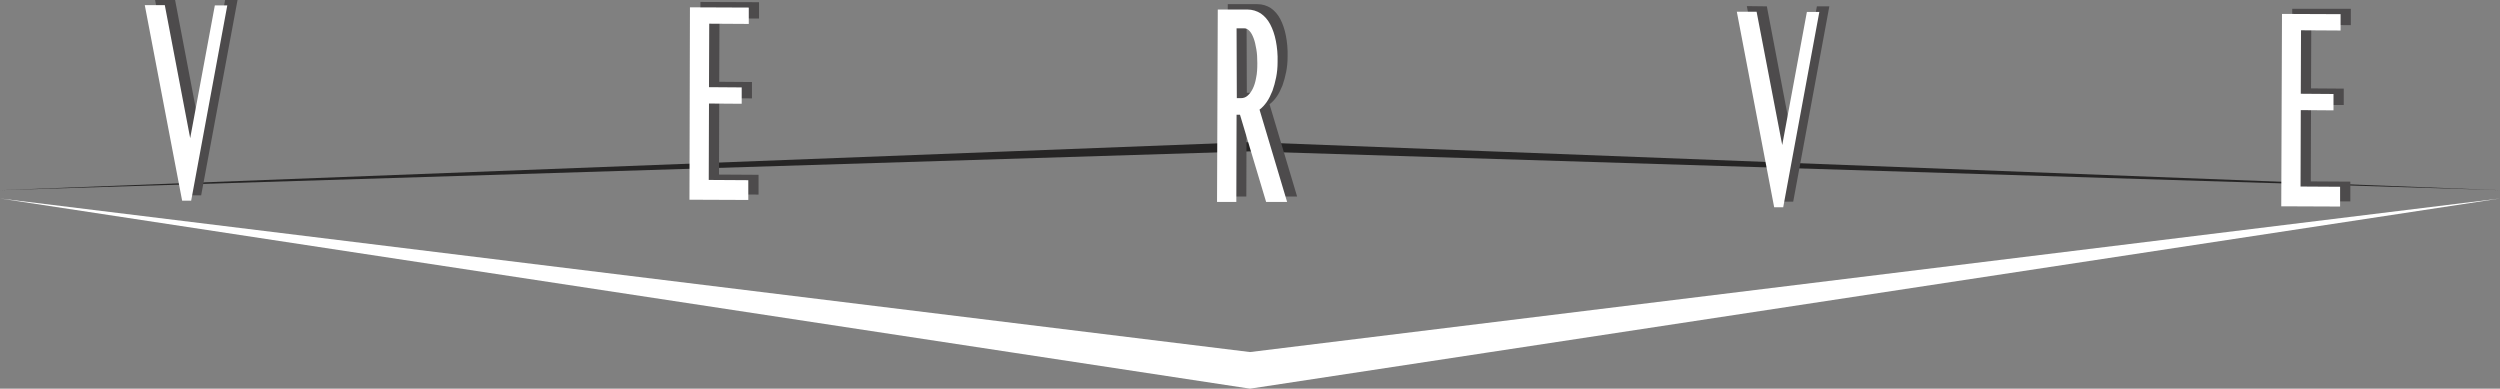 <?xml version="1.0" encoding="utf-8"?>
<!-- Generator: Adobe Illustrator 19.0.0, SVG Export Plug-In . SVG Version: 6.00 Build 0)  -->
<svg version="1.1" id="Layer_1" xmlns="http://www.w3.org/2000/svg" xmlns:xlink="http://www.w3.org/1999/xlink" x="0px" y="0px"
	 viewBox="0 0 1024 159.2" style="enable-background:new 0 0 1024 159.2;" xml:space="preserve">
<rect x="0" y="0" width="1024" height="159.2" fill="#808080" stroke="none"/>
<style type="text/css">
	.st0{fill:#FFFFFF;}
	.st1{fill:#262525;}
	.st2{fill:#4D4B4C;}
</style>
<polygon id="down_arrow" class="st0" points="512,144.2 0,81.3 512,159.2 1024,81.3 "/>
<polygon id="up_arrow" class="st1" points="512,58.2 0,77.9 512,62 1024,77.9 "/>
<g id="shadow">
	<path class="st2" d="M71.7-0.1l10.4,54.5L92.2,0l5.1,0L82.4,80l-3.7,0L63.5-0.1L71.7-0.1z"/>
	<path class="st2" d="M310.9,0.9l0,6.7l-16.2-0.1l-0.1,26l13.4,0.1l0,6.7l-13.4-0.1l-0.1,31.3l16.2,0.1l0,8.1l-24.1-0.1l0.3-78.8
		L310.9,0.9z"/>
	<path class="st2" d="M502.9,1.7l12.1,0c2.1,0,3.9,0.6,5.5,1.6c1.6,1.1,2.9,2.6,3.9,4.5c1,1.9,1.8,4.2,2.3,6.8
		c0.5,2.6,0.8,5.5,0.7,8.6c0,2.2-0.2,4.3-0.6,6.3c-0.4,2-0.9,3.8-1.5,5.5c-0.7,1.7-1.4,3.2-2.3,4.5c-0.9,1.3-1.9,2.4-3,3.2
		l11.3,37.8l-8.6,0l-10.7-35.7l-1.4,0l-0.1,35.7l-7.9,0L502.9,1.7z M510.7,38l1.7,0c1,0,1.9-0.3,2.7-1c0.8-0.7,1.5-1.6,2.1-2.8
		c0.6-1.2,1.1-2.7,1.4-4.5c0.4-1.8,0.5-3.8,0.5-6c0-2.1-0.1-4-0.4-5.7c-0.3-1.7-0.6-3.2-1.1-4.5c-0.5-1.3-1-2.3-1.7-3
		c-0.6-0.7-1.3-1.1-2.1-1.1l-3.2,0L510.7,38z"/>
	<path class="st2" d="M723.7,2.6l10.4,54.5l10.1-54.5l5.1,0l-14.8,80l-3.7,0L715.5,2.5L723.7,2.6z"/>
	<path class="st2" d="M962.9,3.6l0,6.7l-16.2-0.1l-0.1,26l13.4,0.1l0,6.7L946.6,43l-0.1,31.3l16.2,0.1l0,8.1l-24.1-0.1l0.3-78.8
		L962.9,3.6z"/>
</g>
<g id="foreground">
	<path class="st0" d="M67.5,2.1l10.4,54.5L88,2.2l5.1,0l-14.8,80l-3.7,0L59.3,2.1L67.5,2.1z"/>
	<path class="st0" d="M306.7,3.1l0,6.7l-16.2-0.1l-0.1,26l13.4,0.1l0,6.7l-13.4-0.1l-0.1,31.3l16.2,0.1l0,8.1l-24.1-0.1L282.6,3
		L306.7,3.1z"/>
	<path class="st0" d="M498.8,3.9l12.1,0c2.1,0,3.9,0.6,5.5,1.6c1.6,1.1,2.9,2.6,3.9,4.5c1,1.9,1.8,4.2,2.3,6.8
		c0.5,2.6,0.8,5.5,0.7,8.6c0,2.2-0.2,4.3-0.6,6.3c-0.4,2-0.9,3.8-1.5,5.5c-0.7,1.7-1.4,3.2-2.3,4.5c-0.9,1.3-1.9,2.4-3,3.2
		l11.3,37.8l-8.6,0l-10.7-35.7l-1.4,0l-0.1,35.7l-7.9,0L498.8,3.9z M506.6,40.2l1.7,0c1,0,1.9-0.3,2.7-1c0.8-0.7,1.5-1.6,2.1-2.8
		c0.6-1.2,1.1-2.7,1.4-4.5c0.4-1.8,0.5-3.8,0.5-6c0-2.1-0.1-4-0.4-5.7c-0.3-1.7-0.6-3.2-1.1-4.5c-0.5-1.3-1-2.3-1.7-3
		c-0.6-0.7-1.3-1.1-2.1-1.1l-3.2,0L506.6,40.2z"/>
	<path class="st0" d="M719.5,4.8L730,59.4l10.1-54.5l5.1,0l-14.8,80l-3.7,0L711.4,4.8L719.5,4.8z"/>
	<path class="st0" d="M958.7,5.8l0,6.7l-16.2-0.1l-0.1,26l13.4,0.1l0,6.7l-13.4-0.1l-0.1,31.3l16.2,0.1l0,8.1l-24.1-0.1l0.3-78.8
		L958.7,5.8z"/>
</g>
</svg>
